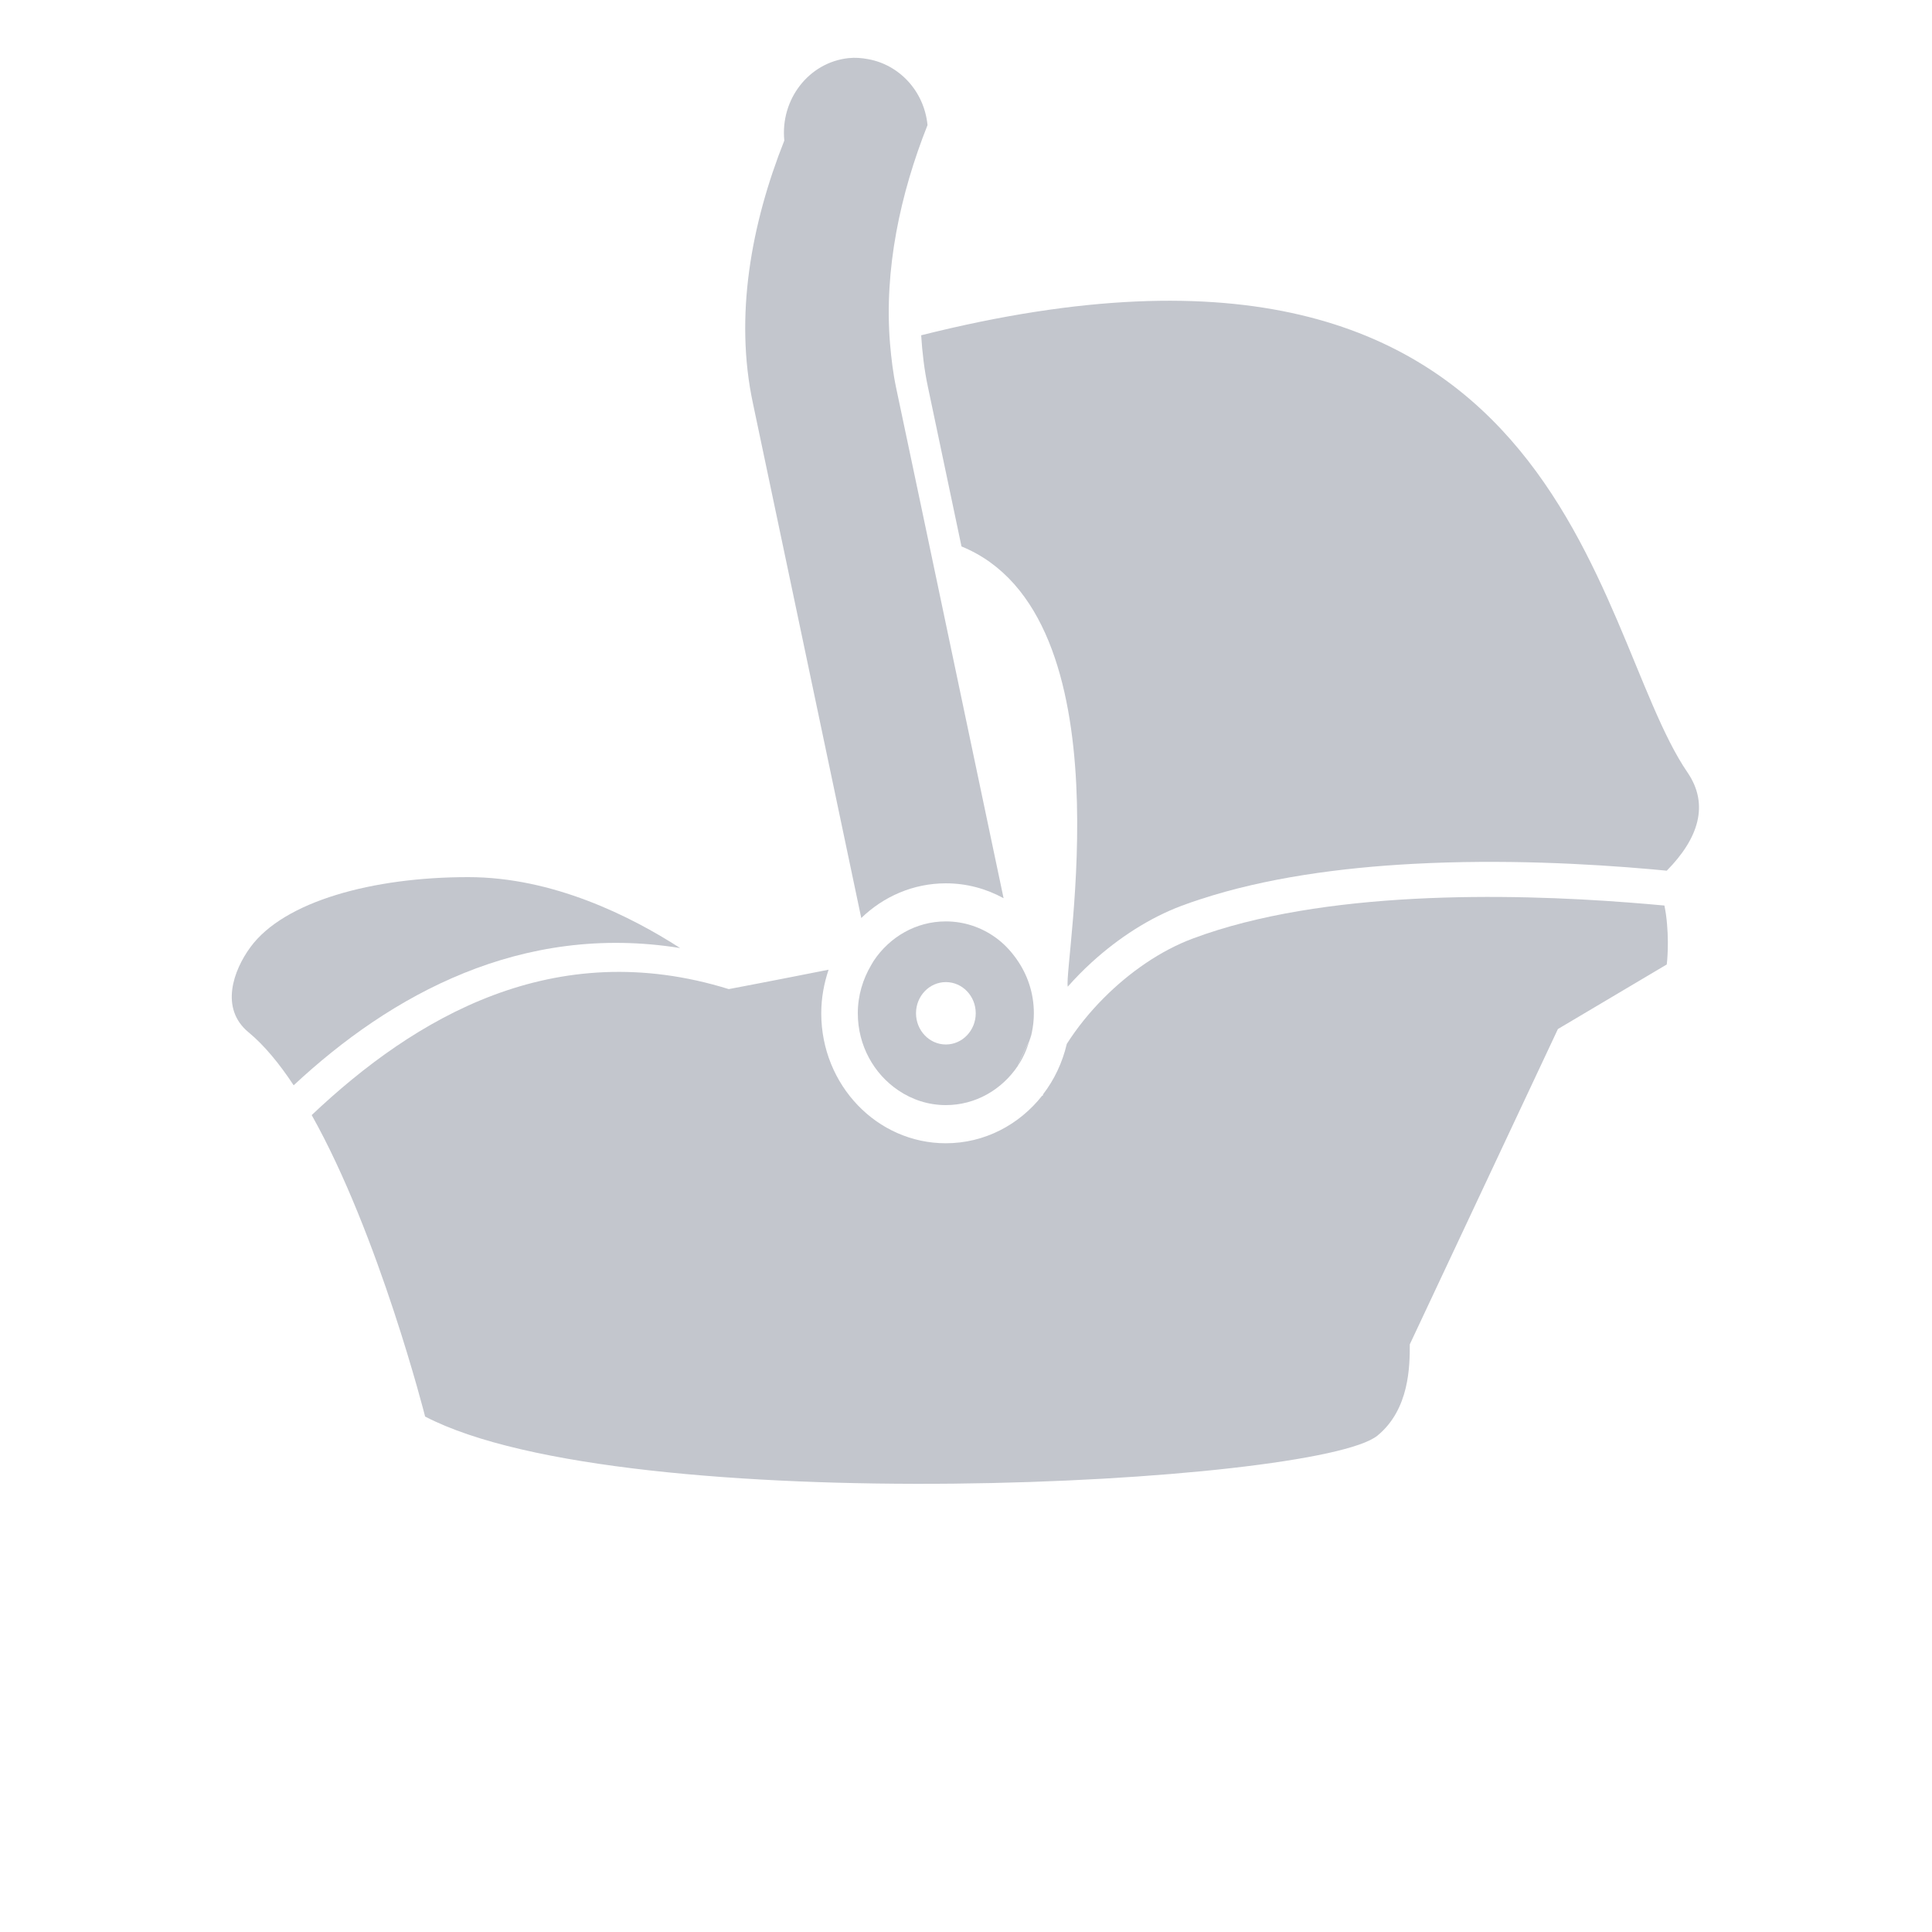 <svg width="24" height="24" viewBox="0 0 24 24" fill="none" xmlns="http://www.w3.org/2000/svg">
<path d="M8.449 11.777C7.834 11.381 6.866 10.895 5.814 10.896C4.633 10.896 3.529 11.195 3.111 11.766C2.901 12.051 2.727 12.526 3.087 12.823C3.282 12.984 3.47 13.212 3.648 13.482C4.858 12.354 6.478 11.461 8.449 11.777H8.449Z" fill="#C3C6CD"/>
<path d="M20.695 11.358C20.69 11.322 20.683 11.286 20.676 11.249C20.537 11.236 20.387 11.223 20.227 11.211C18.746 11.097 16.433 11.054 14.817 11.659C14.42 11.807 14.032 12.075 13.708 12.401C13.534 12.576 13.379 12.768 13.252 12.968C13.198 13.199 13.097 13.412 12.959 13.592C12.957 13.599 12.954 13.606 12.953 13.612L12.946 13.611C12.662 13.971 12.232 14.202 11.749 14.202C10.895 14.202 10.202 13.479 10.202 12.588C10.202 12.397 10.236 12.216 10.293 12.046C9.578 12.188 9.053 12.287 9.053 12.287C6.885 11.614 5.156 12.637 3.872 13.852C4.71 15.342 5.281 17.597 5.281 17.597C7.767 18.891 16.366 18.447 17.112 17.833C17.51 17.506 17.513 16.968 17.513 16.7L19.353 12.783L20.705 11.981C20.706 11.98 20.741 11.69 20.695 11.358L20.695 11.358Z" fill="#C3C6CD"/>
<path d="M20.963 9.596C19.747 7.821 19.483 2.144 11.443 4.165C11.457 4.378 11.481 4.592 11.526 4.802L11.944 6.788C14.039 7.644 13.21 11.985 13.264 12.257C13.358 12.15 13.458 12.049 13.563 11.953C13.897 11.649 14.281 11.401 14.678 11.252C14.755 11.223 14.834 11.196 14.914 11.17C15.72 10.906 16.65 10.779 17.559 10.731C18.66 10.672 19.731 10.729 20.512 10.798C20.578 10.804 20.643 10.81 20.705 10.816C21.099 10.417 21.236 9.996 20.963 9.596L20.963 9.596Z" fill="#C3C6CD"/>
<path d="M12.351 10.608L11.443 6.291L11.133 4.822C11.094 4.638 11.072 4.453 11.056 4.267C10.981 3.349 11.182 2.411 11.522 1.554C11.48 1.129 11.169 0.804 10.785 0.735C10.706 0.72 10.624 0.713 10.54 0.722C10.049 0.775 9.692 1.233 9.743 1.746C9.334 2.776 9.12 3.926 9.354 5.014L9.791 7.089L10.555 10.72L10.699 11.404C10.975 11.137 11.344 10.973 11.75 10.973C12.009 10.973 12.252 11.04 12.467 11.158L12.351 10.608Z" fill="#C3C6CD"/>
<path d="M12.818 12.826C12.81 12.864 12.797 12.9 12.785 12.936L12.818 12.826Z" fill="#C3C6CD"/>
<path d="M12.625 11.91C12.552 11.807 12.465 11.716 12.364 11.644C12.189 11.519 11.977 11.446 11.749 11.446C11.378 11.446 11.051 11.64 10.854 11.935C10.842 11.953 10.833 11.971 10.822 11.989C10.719 12.163 10.656 12.367 10.656 12.587C10.656 12.989 10.857 13.341 11.158 13.544C11.329 13.66 11.531 13.728 11.749 13.728C12.119 13.728 12.445 13.536 12.643 13.242C12.684 13.139 12.731 13.037 12.785 12.936C12.797 12.9 12.81 12.864 12.818 12.826C12.834 12.749 12.843 12.67 12.843 12.587C12.843 12.332 12.761 12.1 12.625 11.91L12.625 11.91ZM11.75 12.975C11.545 12.975 11.379 12.801 11.379 12.587C11.379 12.373 11.545 12.2 11.75 12.2C11.955 12.2 12.121 12.373 12.121 12.587C12.121 12.801 11.955 12.975 11.75 12.975Z" fill="#C3C6CD"/>
<path d="M12.786 12.936C12.731 13.037 12.684 13.139 12.643 13.242C12.705 13.15 12.751 13.046 12.786 12.936Z" fill="#C3C6CD"/>
</svg>
